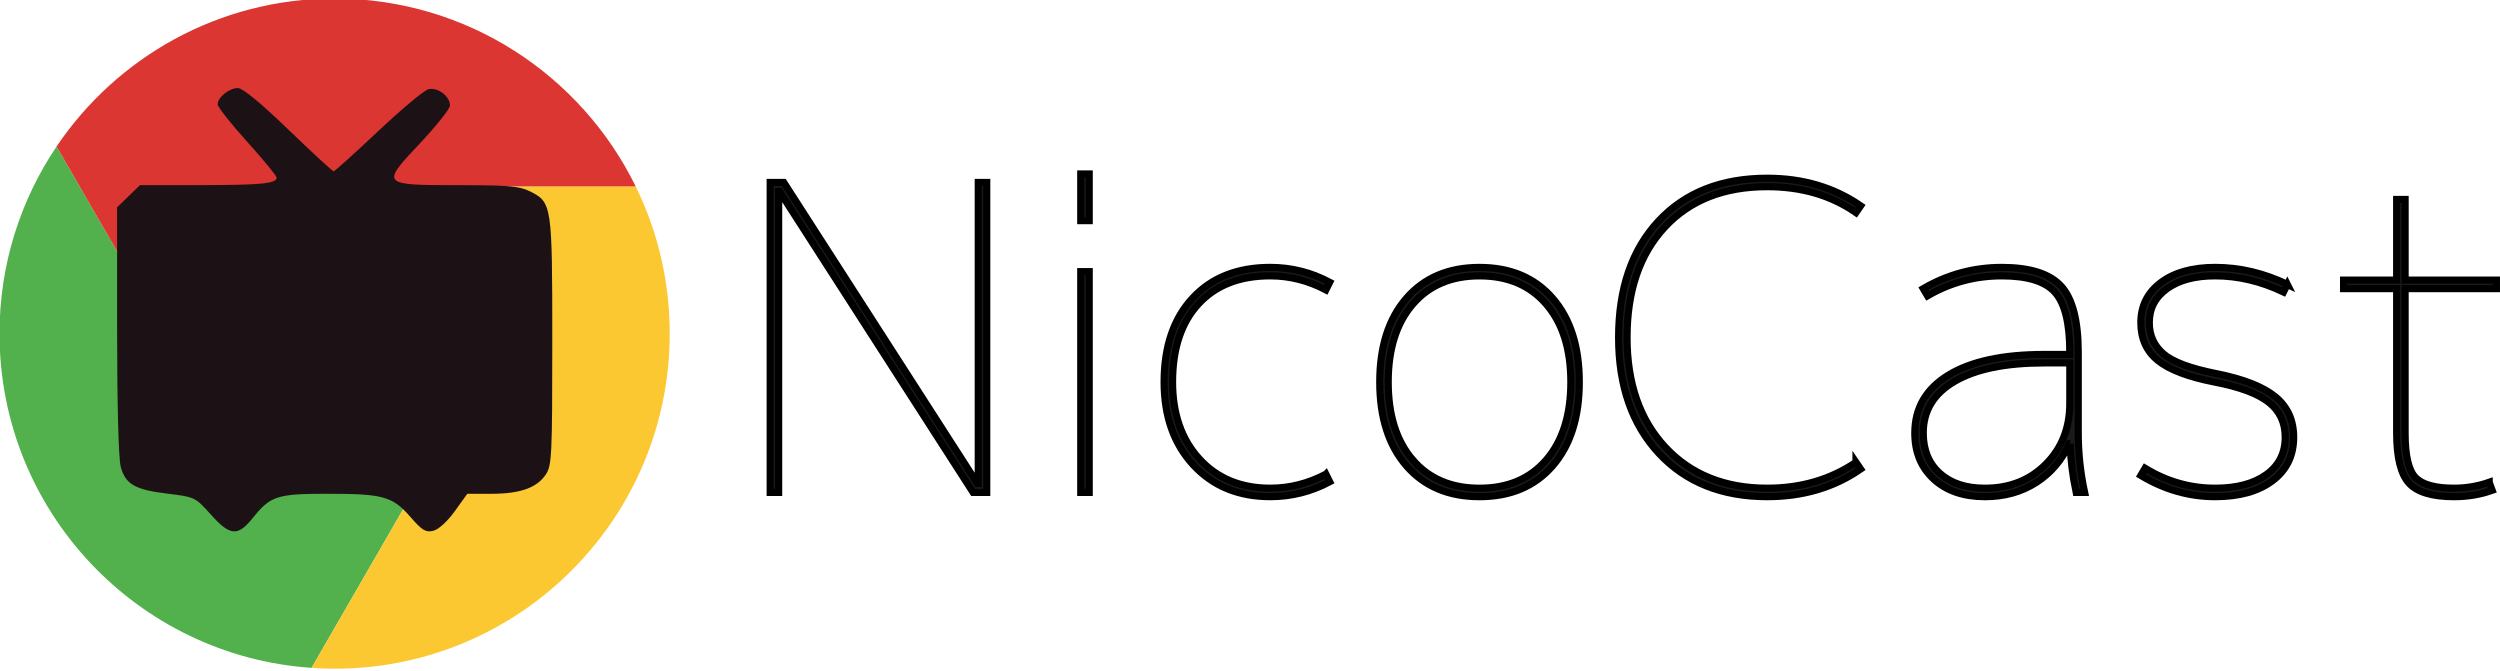 <?xml version="1.0" encoding="UTF-8" standalone="no"?>
<!-- Created with Inkscape (http://www.inkscape.org/) -->
<svg xmlns:rdf="http://www.w3.org/1999/02/22-rdf-syntax-ns#" xmlns="http://www.w3.org/2000/svg" version="1.1" xmlns:cc="http://creativecommons.org/ns#" xmlns:dc="http://purl.org/dc/elements/1.1/" viewBox="0 0 702.02 188.32">
 <defs></defs>

 <g transform="translate(-23.732,-231.088)">
  <g transform="translate(13.132,-5.051)">
   <g transform="matrix(0.861,0,0,0.861,-51.98,-70.349)">
    <g fill-rule="nonzero" transform="matrix(2.317,0,0,2.317,-774.784,-1685.586)">
     <path fill="#52b14c" d="m412.85,949.02c-8.73,0-16.201-5.367-19.32-12.975l-19.806-34.305c-5.071,7.521-8.034,16.581-8.034,26.334,0,24.961,19.392,45.388,43.93,47.056l16.07-27.842,3.806-6.596c-3.809,5.049-9.839,8.329-16.646,8.329"/>
     <path fill="#fbc831" d="m455.24,907.35-40.579,0c10.675,0.92,19.059,9.87,19.059,20.781,0,4.704-1.575,9.031-4.2,12.524l-19.9,34.47c1.071,0.072,2.15,0.122,3.241,0.122,26.05,0,47.17-21.126,47.17-47.179,0-7.435-1.726-14.464-4.791-20.719"/>
     <path fill="#0090ca" d="m412.82,945.91c9.781,0,17.706-7.925,17.706-17.71,0-9.771-7.925-17.702-17.706-17.702-9.779,0-17.708,7.931-17.708,17.702,0,9.785,7.929,17.71,17.708,17.71"/>
     <path fill="#dc3632" d="m412.86,880.91c-16.298,0-30.664,8.265-39.139,20.831l19.805,34.3c-1-2.44-1.56-5.106-1.56-7.905,0-11.524,9.35-20.872,20.881-20.872,0.611,0,1.214,0.04,1.812,0.091h40.579c-7.673-15.659-23.764-26.445-42.379-26.445"/>
    </g>
    <g transform="matrix(1.532,0,0,1.532,-297.726,-130.801)">
     <path fill="#1c1216" d="m331.7,424.38c-1.27-2.372-0.964-3.903,0.674-3.383,1.043,0.331,2.228-0.333,4.312-2.417,4.005-4.005,10.931-5.697,15.254-3.728,3.847,1.753,1.587,3.39-5.557,4.027-6.449,0.575-8.975,1.68-10.765,4.709-1.512,2.559-2.83,2.825-3.919,0.791zm-45.384-4.132c-0.788-0.596-2.947-1.086-4.798-1.088-4.629-0.006-8.737-1.261-9.638-2.944-1.123-2.098-1.877-12.554-0.906-12.554,0.434,0,1.743,0.953,2.907,2.117s4.429,3.134,7.255,4.375c4.871,2.141,5.149,2.396,5.368,4.918,0.143,1.65,0.774,2.999,1.661,3.554,1.601,1,1.929,2.766,0.508,2.729-0.508-0.013-1.568-0.511-2.356-1.107zm32.101-2.967c1.088-1.311,4.504-1.158,4.957,0.222,0.21,0.64-0.648,0.923-2.802,0.923-2.721,0-2.987-0.141-2.155-1.145zm-33.616-15.951c0.286-1.357,1.067-3.63,1.735-5.051,0.964-2.051,1.254-2.28,1.409-1.107,0.42,3.183-0.943,8.102-2.318,8.367-1.164,0.224-1.276-0.074-0.826-2.208zm59.619-34.424c-2.532-1.101-5.337-2.635-6.234-3.409l-1.631-1.407,1.804-0.693c2.131-0.818,11.267-0.275,14.17,0.843,1.779,0.685,2.029,1.172,2.019,3.938-0.008,2.266-0.208,2.845-0.708,2.055-0.554-0.877-0.883-0.915-1.613-0.185-1.309,1.309-2.61,1.119-7.808-1.142zm-35.64-4.965c-1.346-1.622-1.525-6.24-0.222-5.74,1.383,0.531,2.445,2.688,2.445,4.964,0,2.136-0.849,2.433-2.223,0.776zm-20.693,61.648c-3.056-3.36-3.645-3.688-6.644-3.704-4.933-0.026-9.041-1.194-10.488-2.981-1.025-1.266-1.292-3.024-1.292-8.526,0-3.812,0.273-6.931,0.607-6.931s2.453,1,4.708,2.221c3.939,2.134,4.159,2.17,5.551,0.923,0.797-0.714,2.392-3.624,3.543-6.466,4.052-10.001,9.344-17.013,17.109-22.675,7.994-5.828,9.246-8.792,5.278-12.498-1.76-1.644-2.121-2.383-1.476-3.028,1.998-1.998,0.861-4.419-4.9-10.429-6.613-6.898-7.993-8.584-7.024-8.584,0.381,0,4.635,3.654,9.454,8.121,5.858,5.429,9.323,8.12,10.456,8.12,1.145,0,4.465-2.631,10.248-8.12,4.705-4.466,8.905-8.121,9.334-8.121,1.02,0-0.039,1.338-6.502,8.215-9.671,10.291-9.246,10.749,10.299,11.088,16.436,0.286,18.337,0.762,19.49,4.883,0.311,1.111,0.565,12.684,0.565,25.717,0,29.405,0.447,28.061-9.597,28.873-6.235,0.504-8.409,1.506-10.762,4.96-0.984,1.444-2.12,2.62-2.526,2.614-0.406-0.007-1.899-1.633-3.318-3.615l-2.579-3.604-11.968-0.528c-15.394-0.679-16.371-0.482-20.323,4.108-1.734,2.013-3.318,3.658-3.521,3.655-0.203-0.004-1.878-1.663-3.722-3.691zm2.246,4.537c0-0.35-1.435-2.177-3.189-4.06-3.165-3.399-3.225-3.425-8.011-3.425-3.798,0-5.355-0.358-7.331-1.686-2.432-1.635-2.52-1.865-2.877-7.567-0.545-8.686,0.041-31.35,0.811-31.35,0.366,0,0.665,3.636,0.665,8.079,0,7.324,0.155,8.257,1.661,9.979,0.914,1.045,2.779,2.214,4.144,2.598,2.218,0.623,2.692,0.478,4.429-1.363,1.07-1.133,3.37-4.71,5.111-7.947,4.113-7.65,8.218-12.574,14.347-17.208,2.729-2.064,5.332-4.443,5.784-5.289,1.185-2.214,0.311-4.687-2.054-5.811-2.925-1.391-14.061-2.105-22.934-1.471-9.537,0.681-10.489,1.355-10.489,7.431,0,2.349-0.332,4.477-0.738,4.728-0.465,0.287-0.738-1.442-0.738-4.673,0-8.911,1.561-9.603,21.815-9.678,11.876-0.044,13.62-0.402,13.62-2.793,0-0.538-2.99-4.154-6.644-8.035-3.654-3.882-6.644-7.528-6.644-8.103,0-2.488,3.18-0.543,10.973,6.71,4.583,4.266,8.953,8.087,9.711,8.493,1.125,0.602,2.165,0.079,5.665-2.852,2.358-1.974,4.952-4.348,5.764-5.276,2.729-3.119,10.064-8.886,10.756-8.457,1.502,0.928,0.415,2.662-5.995,9.564-3.851,4.146-6.583,7.701-6.45,8.39,0.334,1.736,3.232,2.129,16.453,2.232,12.837,0.099,16.891,0.802,18.143,3.142,2.392,4.469,2.771,48.383,0.465,53.901-1.286,3.079-4.009,4.313-9.515,4.313-4.977,0-7.998,1.456-10.493,5.056-1.168,1.686-2.538,3.065-3.043,3.065-0.506,0-1.861-1.234-3.011-2.742-4.328-5.674-3.349-5.378-17.803-5.378h-13.075l-3.779,4.06c-3.483,3.742-5.506,5-5.506,3.425zm-3.344-2.723c-3.655-3.96-3.778-4.023-7.888-4.023-4.772,0-7.258-0.773-9.409-2.923-1.46-1.46-1.506-2.316-1.506-28.287,0-29.852-0.081-29.356,5.005-30.768,1.511-0.42,8.062-0.798,14.558-0.841,12.255-0.081,15.184-0.451,15.695-1.983,0.166-0.498-2.716-4.03-6.405-7.849-6.304-6.527-7.86-9.23-5.983-10.39,1.246-0.77,3.728,1.061,11.623,8.569,4.208,4.002,8.293,7.62,9.076,8.039,1.601,0.857,2.731-0.012,14.223-10.926,6.563-6.233,8.796-7.225,9.243-4.105,0.161,1.121-1.587,3.512-6.09,8.336-3.474,3.721-6.316,7.412-6.316,8.203s0.083,1.469,0.185,1.508c0.102,0.038,7.109,0.291,15.573,0.561l15.389,0.492,1.719,1.998c2.439,2.836,2.867,7.398,2.891,30.838,0.029,27.999-0.201,28.608-11.105,29.456l-6.424,0.499-3.393,3.848c-1.866,2.116-3.725,3.854-4.131,3.862-0.406,0.008-2.286-1.736-4.178-3.876l-3.44-3.89-11.969-0.237c-13.753-0.272-14.966,0.034-18.827,4.746-1.461,1.783-3.05,3.226-3.53,3.205-0.48-0.02-2.544-1.847-4.586-4.06zm-6.839-28.57c0.645-0.508,3.038-3.97,5.318-7.694,4.113-6.718,8.339-11.54,15.768-17.991,2.124-1.844,3.862-3.747,3.862-4.228,0-0.481-0.898-1.464-1.997-2.183-1.727-1.132-3.815-1.309-15.476-1.309-11.946,0-13.629,0.15-14.798,1.316-1.123,1.121-1.354,2.931-1.553,12.181-0.129,5.976,0.041,12.526,0.377,14.556,0.533,3.22,0.94,3.856,3.187,4.982,3.067,1.537,3.767,1.586,5.312,0.37zm8.52,30.733c-1.318-1.445-2.655-3.083-2.971-3.64-0.764-1.347-5.244-2.538-9.565-2.543-2.815-0.004-3.964-0.423-5.906-2.158l-2.411-2.154-0.268-9.473c-0.147-5.21-0.025-17.581,0.271-27.491,0.696-23.279-1.087-21.232,18.81-21.586,10.652-0.189,14.963-0.521,15.646-1.204,1.156-1.156,1.181-1.12-6.591-9.683-3.35-3.691-6.085-6.962-6.079-7.27,0.006-0.308,0.303-1.02,0.659-1.583,1.266-2,4.375-0.062,12.882,8.03,4.699,4.47,9.056,8.126,9.682,8.126s5.205-3.82,10.176-8.489c8.971-8.427,11.638-9.959,12.667-7.279,0.621,1.619-1.007,3.965-7.455,10.738-2.971,3.121-5.402,6.005-5.402,6.41,0,1.223,2.018,1.472,16.241,1.997,9.115,0.337,14.312,0.837,15.626,1.504,3.614,1.835,3.93,4.319,3.934,30.924,0.004,22.059-0.122,24.591-1.324,26.793-1.523,2.79-3.741,3.841-8.133,3.852-6.827,0.018-8.586,0.715-11.433,4.529-1.608,2.154-3.252,3.584-4.12,3.584-0.809,0-2.965-1.697-4.899-3.857l-3.455-3.857-10.547-0.29c-12.883-0.354-15.228,0.225-18.951,4.679-1.503,1.798-3.172,3.438-3.709,3.644-0.537,0.206-2.055-0.807-3.374-2.252zm-4.352-37.931c5.173-7.726,6.934-9.959,12.541-15.899,2.917-3.091,5.115-5.927,4.882-6.303-0.232-0.376-1.217-0.683-2.188-0.683-0.971,0-3.679-0.498-6.017-1.107-2.504-0.652-7.515-1.107-12.191-1.107-7.094,0-8.021,0.152-8.704,1.428-0.437,0.817-0.764,6.588-0.764,13.493,0,14.569,0.373,15.55,5.79,15.2,3.333-0.215,3.537-0.369,6.651-5.021zm2.671,36.506c-3.537-3.833-3.887-4.024-7.382-4.027-5.742-0.007-9.077-1.225-10.718-3.917-1.351-2.215-1.435-3.908-1.438-28.734l-0.004-26.38,2.099-2.349,2.099-2.349,14.845-0.431c9.842-0.286,15.136-0.723,15.71-1.298,0.662-0.663-0.717-2.528-5.87-7.936-6.666-6.997-7.733-9.013-5.675-10.721,1.591-1.32,3.252-0.163,12.791,8.91,4.643,4.417,8.836,8.03,9.316,8.03,0.481,0,4.731-3.624,9.446-8.053,9.71-9.122,11.259-10.195,12.835-8.887,2.031,1.686,1.02,3.675-5.215,10.254-5.23,5.518-7.176,8.395-6.09,9.005,0.102,0.057,6.681,0.309,14.621,0.559,15.758,0.497,17.574,0.976,19.329,5.097,0.581,1.365,0.861,10.019,0.89,27.492,0.038,23.497-0.065,25.663-1.308,27.561-1.831,2.795-5.436,4.152-11.036,4.152-5.14,0-5.762,0.333-9.327,4.983-1.323,1.726-2.859,3.138-3.415,3.138-0.556,0-2.106-1.363-3.445-3.029-3.84-4.779-4.945-5.095-17.716-5.065-12.587,0.029-13.13,0.185-17.217,4.961-1.475,1.723-3.071,3.117-3.547,3.096s-2.536-1.847-4.578-4.06zm-1.814-39.214c2.25-3.317,5.826-7.895,7.946-10.173,3.803-4.086,4.584-5.775,3.097-6.694-0.777-0.48-14.158-3.076-19.65-3.812-2.738-0.367-3.122-0.226-3.644,1.338-0.819,2.453-0.393,22.729,0.513,24.422,0.6,1.121,1.427,1.352,4.197,1.173,3.422-0.221,3.482-0.271,7.54-6.254zm1.467,40.321c-3.279-3.659-3.397-3.716-9.17-4.416-6.96-0.845-8.954-1.981-9.984-5.69-0.469-1.687-0.772-13.064-0.775-29.022l-0.004-26.247,2.434-2.36,2.434-2.36,12.884-0.01c13.002-0.01,16.206-0.326,16.206-1.596,0-0.382-2.824-3.822-6.275-7.643-3.451-3.821-6.275-7.405-6.275-7.963,0-1.484,2.452-3.459,4.294-3.459,1.034,0,4.82,3.111,10.78,8.859,5.052,4.872,9.38,8.859,9.616,8.859,0.237,0,4.494-3.835,9.461-8.521,4.967-4.687,9.793-8.713,10.724-8.946,1.955-0.491,4.587,1.495,4.587,3.46,0,0.697-2.891,4.338-6.425,8.091-8.337,8.856-8.325,8.869,8.596,8.87,10.159,0.001,12.661,0.219,14.807,1.292,4.738,2.368,4.799,2.774,4.799,31.959,0,24.172-0.106,26.401-1.349,28.299-1.875,2.862-5.461,4.151-11.547,4.151h-5.193l-2.655,3.695c-1.567,2.182-3.438,3.892-4.567,4.175-1.626,0.408-2.361-0.036-4.911-2.962-3.798-4.359-5.767-4.908-17.611-4.908-10.751,0-12.142,0.446-15.875,5.091-3.254,4.049-4.864,3.924-9.009-0.699z"/>
    </g>
   </g>
   <g stroke-width="2" style="writing-mode:lr-tb;letter-spacing:0px;word-spacing:0px;" font-weight="normal" font-size="119.244px" font-style="normal" stroke="#000" font-stretch="normal" stroke-miterlimit="4" line-height="125%" font-variant="normal" font-family="&apos;M+ 2p light&apos;" fill="#1a1a1a">
    <path d="m285.3,371.92,0-84.546,2.387,0,0,87.049-3.817,0-54.374-84.546-0.24,0,0,84.546-2.384,0,0-87.049,3.814,0,54.378,84.546z"/>
    <path d="m314.08,298.1,0-13.115,2.384,0,0,13.115zm0,76.318,0-62.005,2.384,0,0,62.005z"/>
    <path d="m382.92,369.29,1.073,2.147c-5.247,2.783-10.813,4.174-16.696,4.174-8.903,0-16.098-2.962-21.583-8.885-5.485-5.923-8.228-13.694-8.228-23.313-0-9.937,2.663-17.787,7.989-23.55s12.6-8.644,21.821-8.645c5.883,0,11.448,1.391,16.696,4.174l-1.073,2.147c-5.007-2.625-10.215-3.937-15.622-3.937-8.586,0-15.303,2.624-20.151,7.871-4.848,5.247-7.273,12.561-7.273,21.94-0,8.903,2.504,16.098,7.511,21.583,5.007,5.485,11.645,8.228,19.913,8.228,5.408,0,10.615-1.311,15.622-3.934z"/>
    <path d="m405.55,366.97c-5.007-5.764-7.511-13.615-7.511-23.552-0-9.937,2.504-17.787,7.513-23.55,5.008-5.763,11.846-8.644,20.511-8.645,8.666,0,15.502,2.882,20.51,8.645,5.007,5.763,7.511,13.613,7.511,23.55-0,9.937-2.504,17.788-7.511,23.552-5.007,5.764-11.844,8.646-20.51,8.646-8.666,0-15.504-2.882-20.513-8.646zm1.732-1.728c4.571,5.325,10.831,7.988,18.781,7.988s14.21-2.663,18.781-7.989c4.571-5.326,6.856-12.6,6.856-21.821-0-9.221-2.285-16.495-6.856-21.821-4.571-5.326-10.831-7.989-18.781-7.989-7.95,0-14.21,2.663-18.781,7.989-4.571,5.326-6.856,12.6-6.856,21.821-0,9.221,2.285,16.496,6.856,21.823z"/>
    <path d="m531.77,365.95,1.31,1.911c-7.472,5.167-16.217,7.751-26.234,7.751-12.72,0-22.856-4.054-30.408-12.163-7.552-8.109-11.328-18.96-11.328-32.553-0-13.753,3.737-24.644,11.21-32.673,7.473-8.029,17.649-12.043,30.526-12.043,10.017,0,18.762,2.584,26.234,7.751l-1.31,1.907c-6.997-4.849-15.305-7.274-24.924-7.274-12.162,0-21.76,3.796-28.796,11.388-7.035,7.592-10.553,17.907-10.553,30.944-0,12.877,3.577,23.152,10.732,30.823,7.154,7.671,16.693,11.507,28.617,11.507,9.461,0,17.769-2.425,24.924-7.274z"/>
    <path d="m591.93,360.71-0.237,0c-2.067,4.609-5.168,8.246-9.301,10.91-4.134,2.664-8.944,3.996-14.429,3.996-5.963,0-10.733-1.63-14.31-4.889-3.577-3.259-5.366-7.593-5.366-13-0-6.994,3.16-12.419,9.48-16.276,6.32-3.856,15.283-5.784,26.889-5.784h7.154v-0.593c-0-8.11-1.371-13.715-4.114-16.816-2.743-3.1-7.731-4.651-14.966-4.651-7.472,0-14.428,1.868-20.866,5.604l-1.194-2.027c6.837-3.974,14.19-5.961,22.06-5.961,7.87,0,13.415,1.749,16.636,5.247,3.22,3.498,4.831,9.699,4.831,18.603v22.653c-0,5.565,0.596,11.131,1.787,16.696h-2.384c-1.034-4.93-1.59-9.5-1.67-13.712zm-41.259-2.984c-0,4.772,1.55,8.549,4.651,11.33,3.1,2.781,7.314,4.172,12.642,4.172,6.917,0,12.62-2.245,17.111-6.736,4.49-4.491,6.736-10.194,6.736-17.111v-11.328h-7.154c-10.81,0-19.177,1.709-25.1,5.127-5.923,3.418-8.885,8.267-8.885,14.545z"/>
    <path d="m652.9,315.99-1.073,2.147c-6.361-3.023-12.761-4.534-19.2-4.534-5.643,0-10.134,1.192-13.474,3.577-3.339,2.385-5.009,5.565-5.009,9.541-0,3.576,1.312,6.497,3.936,8.763s7.553,4.115,14.787,5.546c7.632,1.511,13.177,3.678,16.634,6.499,3.457,2.821,5.186,6.617,5.186,11.387-0,5.167-1.987,9.242-5.961,12.224-3.974,2.982-9.34,4.472-16.099,4.472-7.312,0-14.267-1.988-20.866-5.964l1.194-2.027c6.121,3.736,12.678,5.604,19.673,5.604,6.043,0,10.833-1.272,14.371-3.816,3.537-2.544,5.306-6.041,5.306-10.493-0-4.134-1.55-7.413-4.651-9.838-3.1-2.425-8.188-4.313-15.262-5.664-7.314-1.431-12.581-3.438-15.801-6.021-3.219-2.583-4.829-6.14-4.829-10.671,0-4.692,1.888-8.449,5.664-11.27,3.776-2.821,8.843-4.232,15.202-4.232,6.917,0,13.674,1.59,20.273,4.771z"/>
    <path d="m709.59,371.56,0.837,2.264c-3.338,1.194-6.915,1.79-10.732,1.79-6.121,0-10.334-1.272-12.64-3.816s-3.459-7.235-3.459-14.074v-40.542h-14.905v-2.384h14.905v-22.657h2.384v22.657h25.637v2.384h-25.637v40.542c-0,6.361,0.974,10.535,2.922,12.522,1.948,1.987,5.546,2.98,10.793,2.98,3.418,0,6.716-0.556,9.895-1.667z"/>
   </g>
  </g>
 </g>
</svg>
